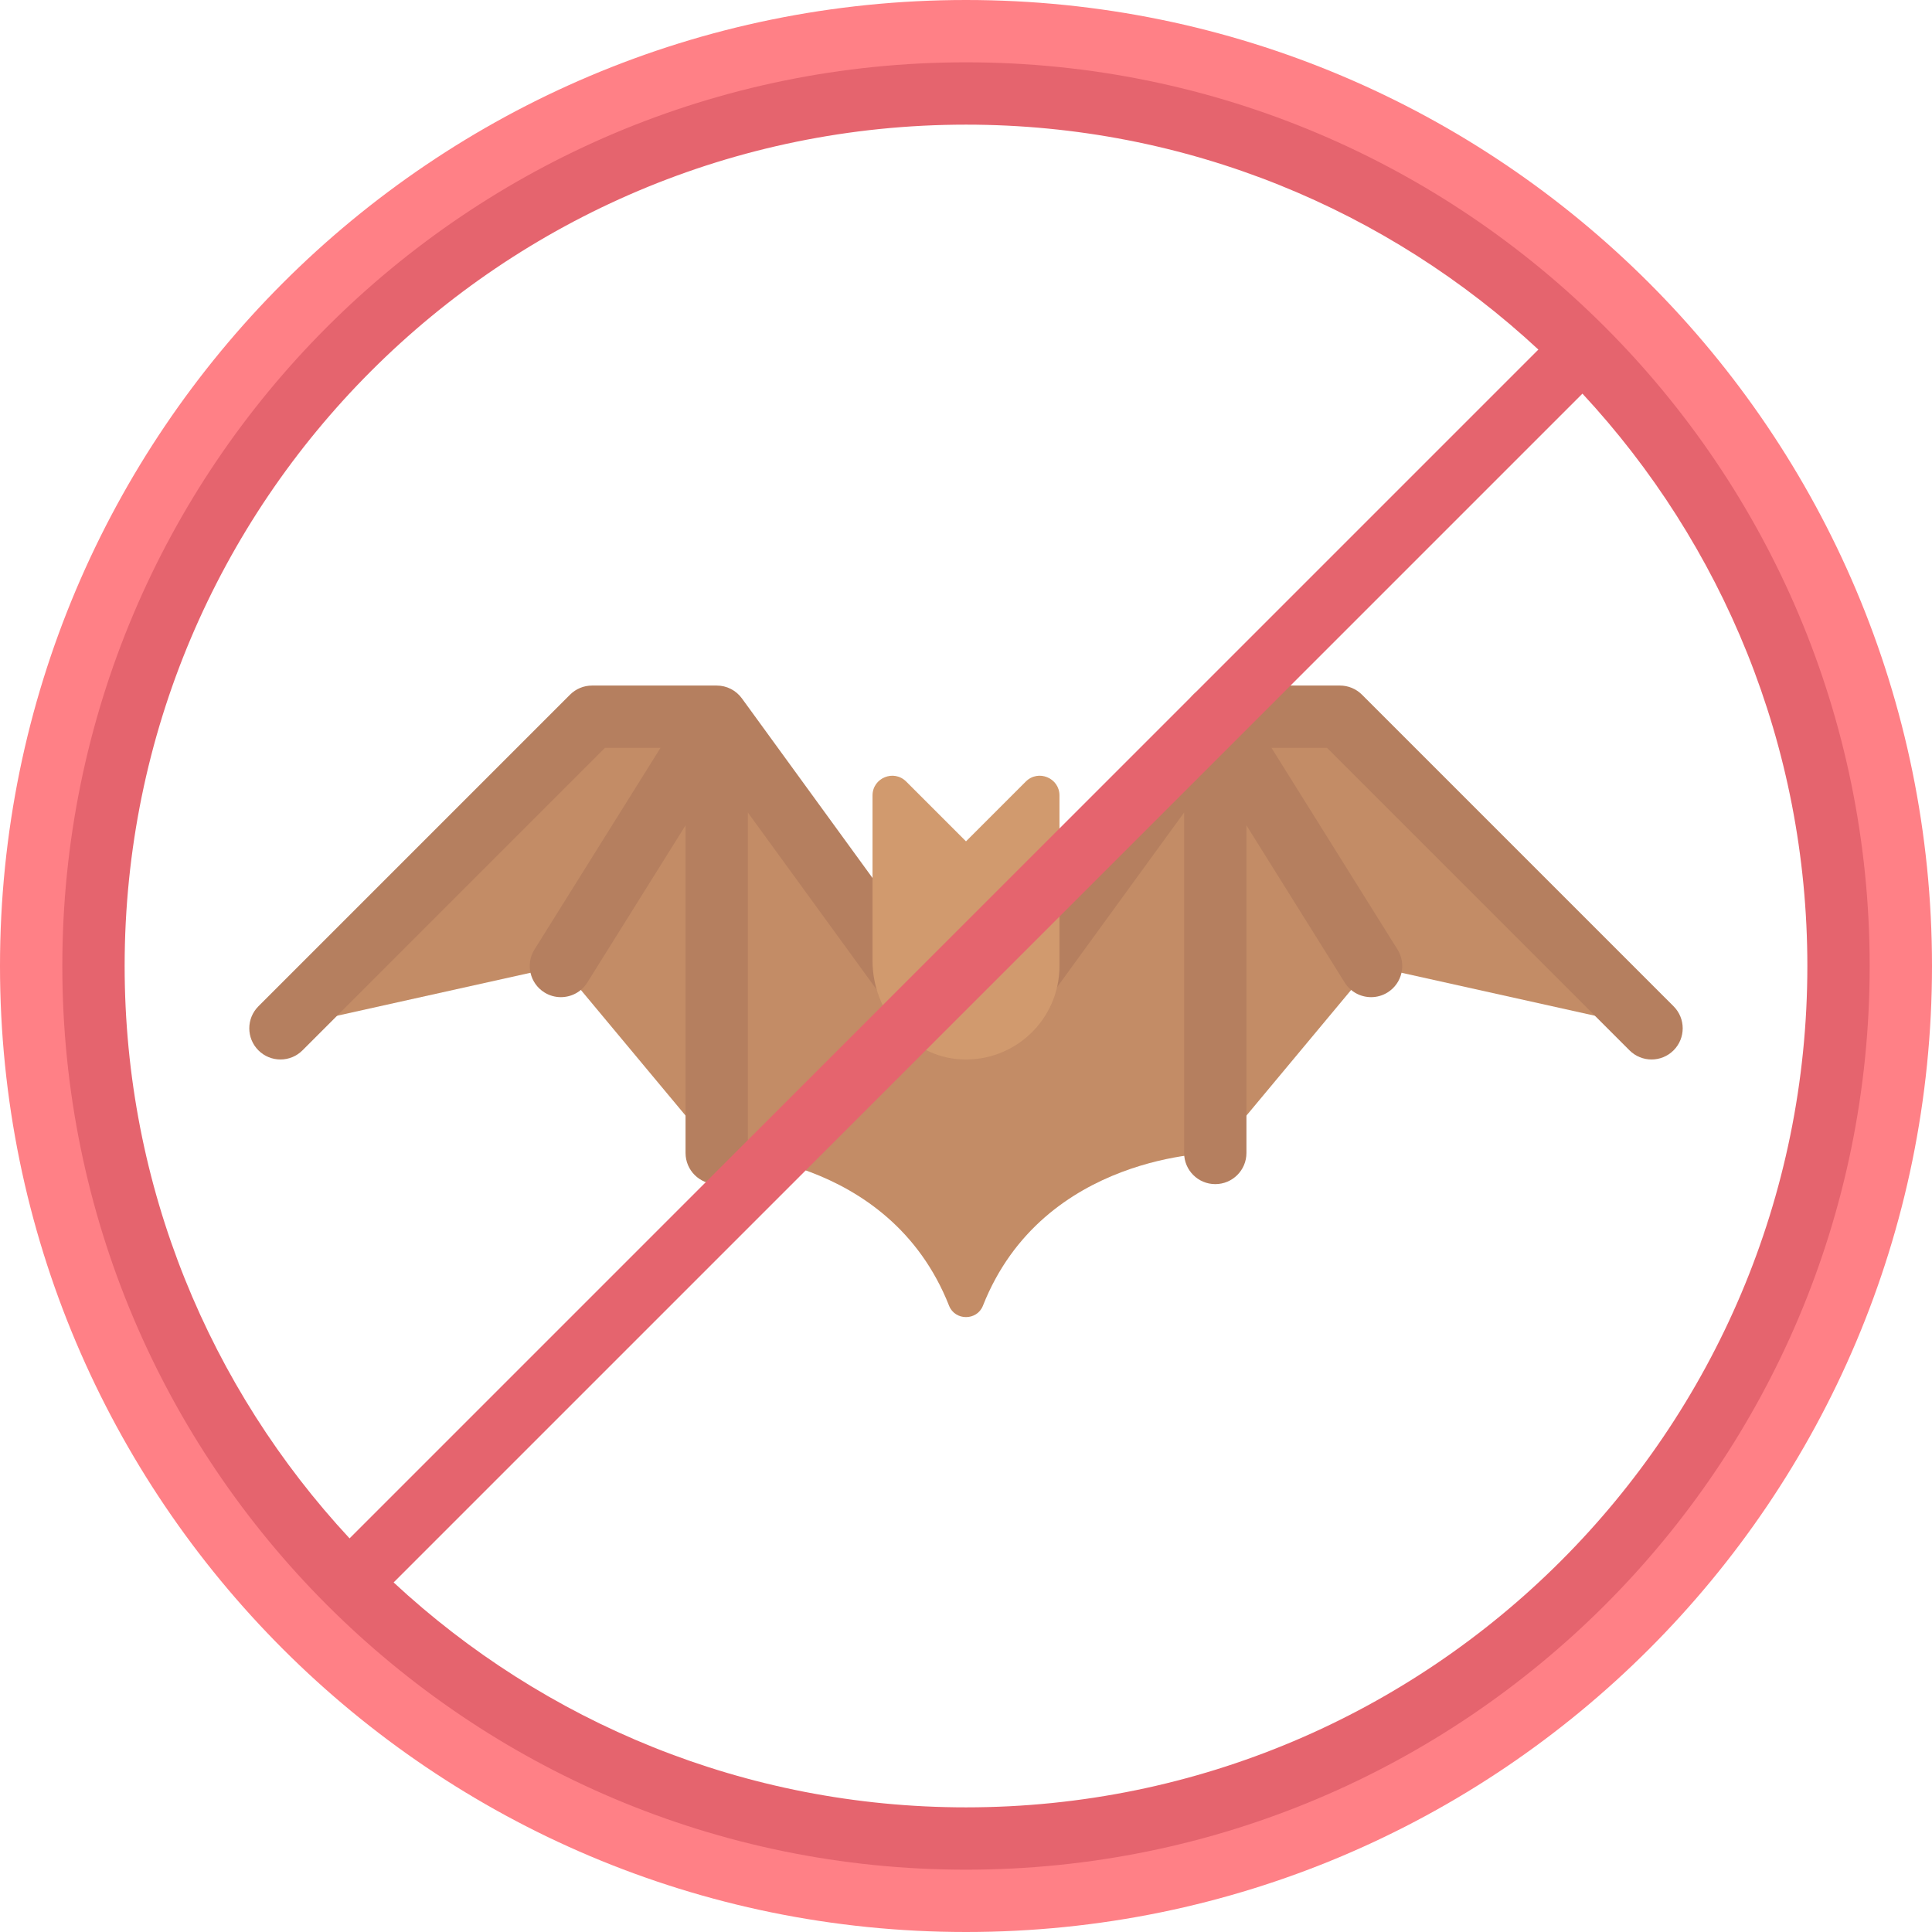 <svg id="Capa_1" enable-background="new 0 0 512 512" height="512" viewBox="0 0 512 512" width="512" xmlns="http://www.w3.org/2000/svg"><g><path d="m355.097 189.935h-33.032l-41.29 57.806h-49.548l-41.29-57.806h-33.032l-82.581 82.581 74.321-16.516 41.29 49.548s45.593 0 61.581 40.491c1.581 4.004 7.385 4.004 8.966 0 15.988-40.491 61.581-40.491 61.581-40.491l41.292-49.548 74.323 16.516z" fill="#c38c66"/><path d="m443.516 266.677-82.581-82.581c-1.548-1.548-3.645-2.419-5.839-2.419h-33.032c-2.645 0-5.121 1.266-6.677 3.403l-59.387 81.658-59.387-81.657c-1.556-2.137-4.032-3.403-6.677-3.403h-33.032c-2.194 0-4.29.871-5.839 2.419l-82.581 82.581c-3.226 3.226-3.226 8.452 0 11.677 3.226 3.226 8.452 3.226 11.677 0l80.161-80.161h14.715l-33.392 53.427c-2.419 3.871-1.242 8.968 2.621 11.379 1.363.855 2.879 1.258 4.371 1.258 2.75 0 5.444-1.371 7.008-3.879l26.032-41.652v86.821c0 4.565 3.694 8.258 8.258 8.258s8.258-3.694 8.258-8.258v-90.223l41.593 57.191h32.427l41.593-57.191v57.191 24.774 8.258c0 4.565 3.694 8.258 8.258 8.258s8.258-3.694 8.258-8.258v-86.821l26.032 41.652c1.565 2.508 4.258 3.879 7.008 3.879 1.492 0 3.008-.403 4.371-1.258 3.863-2.411 5.04-7.508 2.621-11.379l-33.392-53.427h14.715l80.161 80.161c3.226 3.226 8.452 3.226 11.677 0 3.227-3.226 3.227-8.452.001-11.678z" fill="#b57f5f"/><path d="m256 222.968-15.848-15.848c-3.294-3.294-8.926-.961-8.926 3.697v43.781c0 13.415 10.045 25.439 23.442 26.141 14.287.748 26.106-10.615 26.106-24.739v-45.183c0-4.658-5.632-6.991-8.926-3.697z" fill="#d19a6e"/><path d="m256 0c-141.385 0-256 114.615-256 256s114.615 256 256 256 256-114.615 256-256-114.615-256-256-256zm0 487.226c-127.703 0-231.226-103.524-231.226-231.226 0-127.703 103.523-231.226 231.226-231.226s231.226 103.523 231.226 231.226c0 127.702-103.523 231.226-231.226 231.226z" fill="#ff8086"/><path d="m256 16.516c-132.263 0-239.484 107.22-239.484 239.484 0 132.263 107.221 239.484 239.484 239.484s239.484-107.221 239.484-239.484c0-132.264-107.221-239.484-239.484-239.484zm-222.968 239.484c0-123.142 99.826-222.968 222.968-222.968 58.6 0 111.889 22.639 151.684 59.606l-315.045 315.046c-36.968-39.795-59.607-93.084-59.607-151.684zm222.968 222.968c-58.6 0-111.889-22.639-151.684-59.606l315.045-315.045c36.968 39.794 59.607 93.083 59.607 151.683 0 123.142-99.826 222.968-222.968 222.968z" fill="#e5646e"/></g></svg>